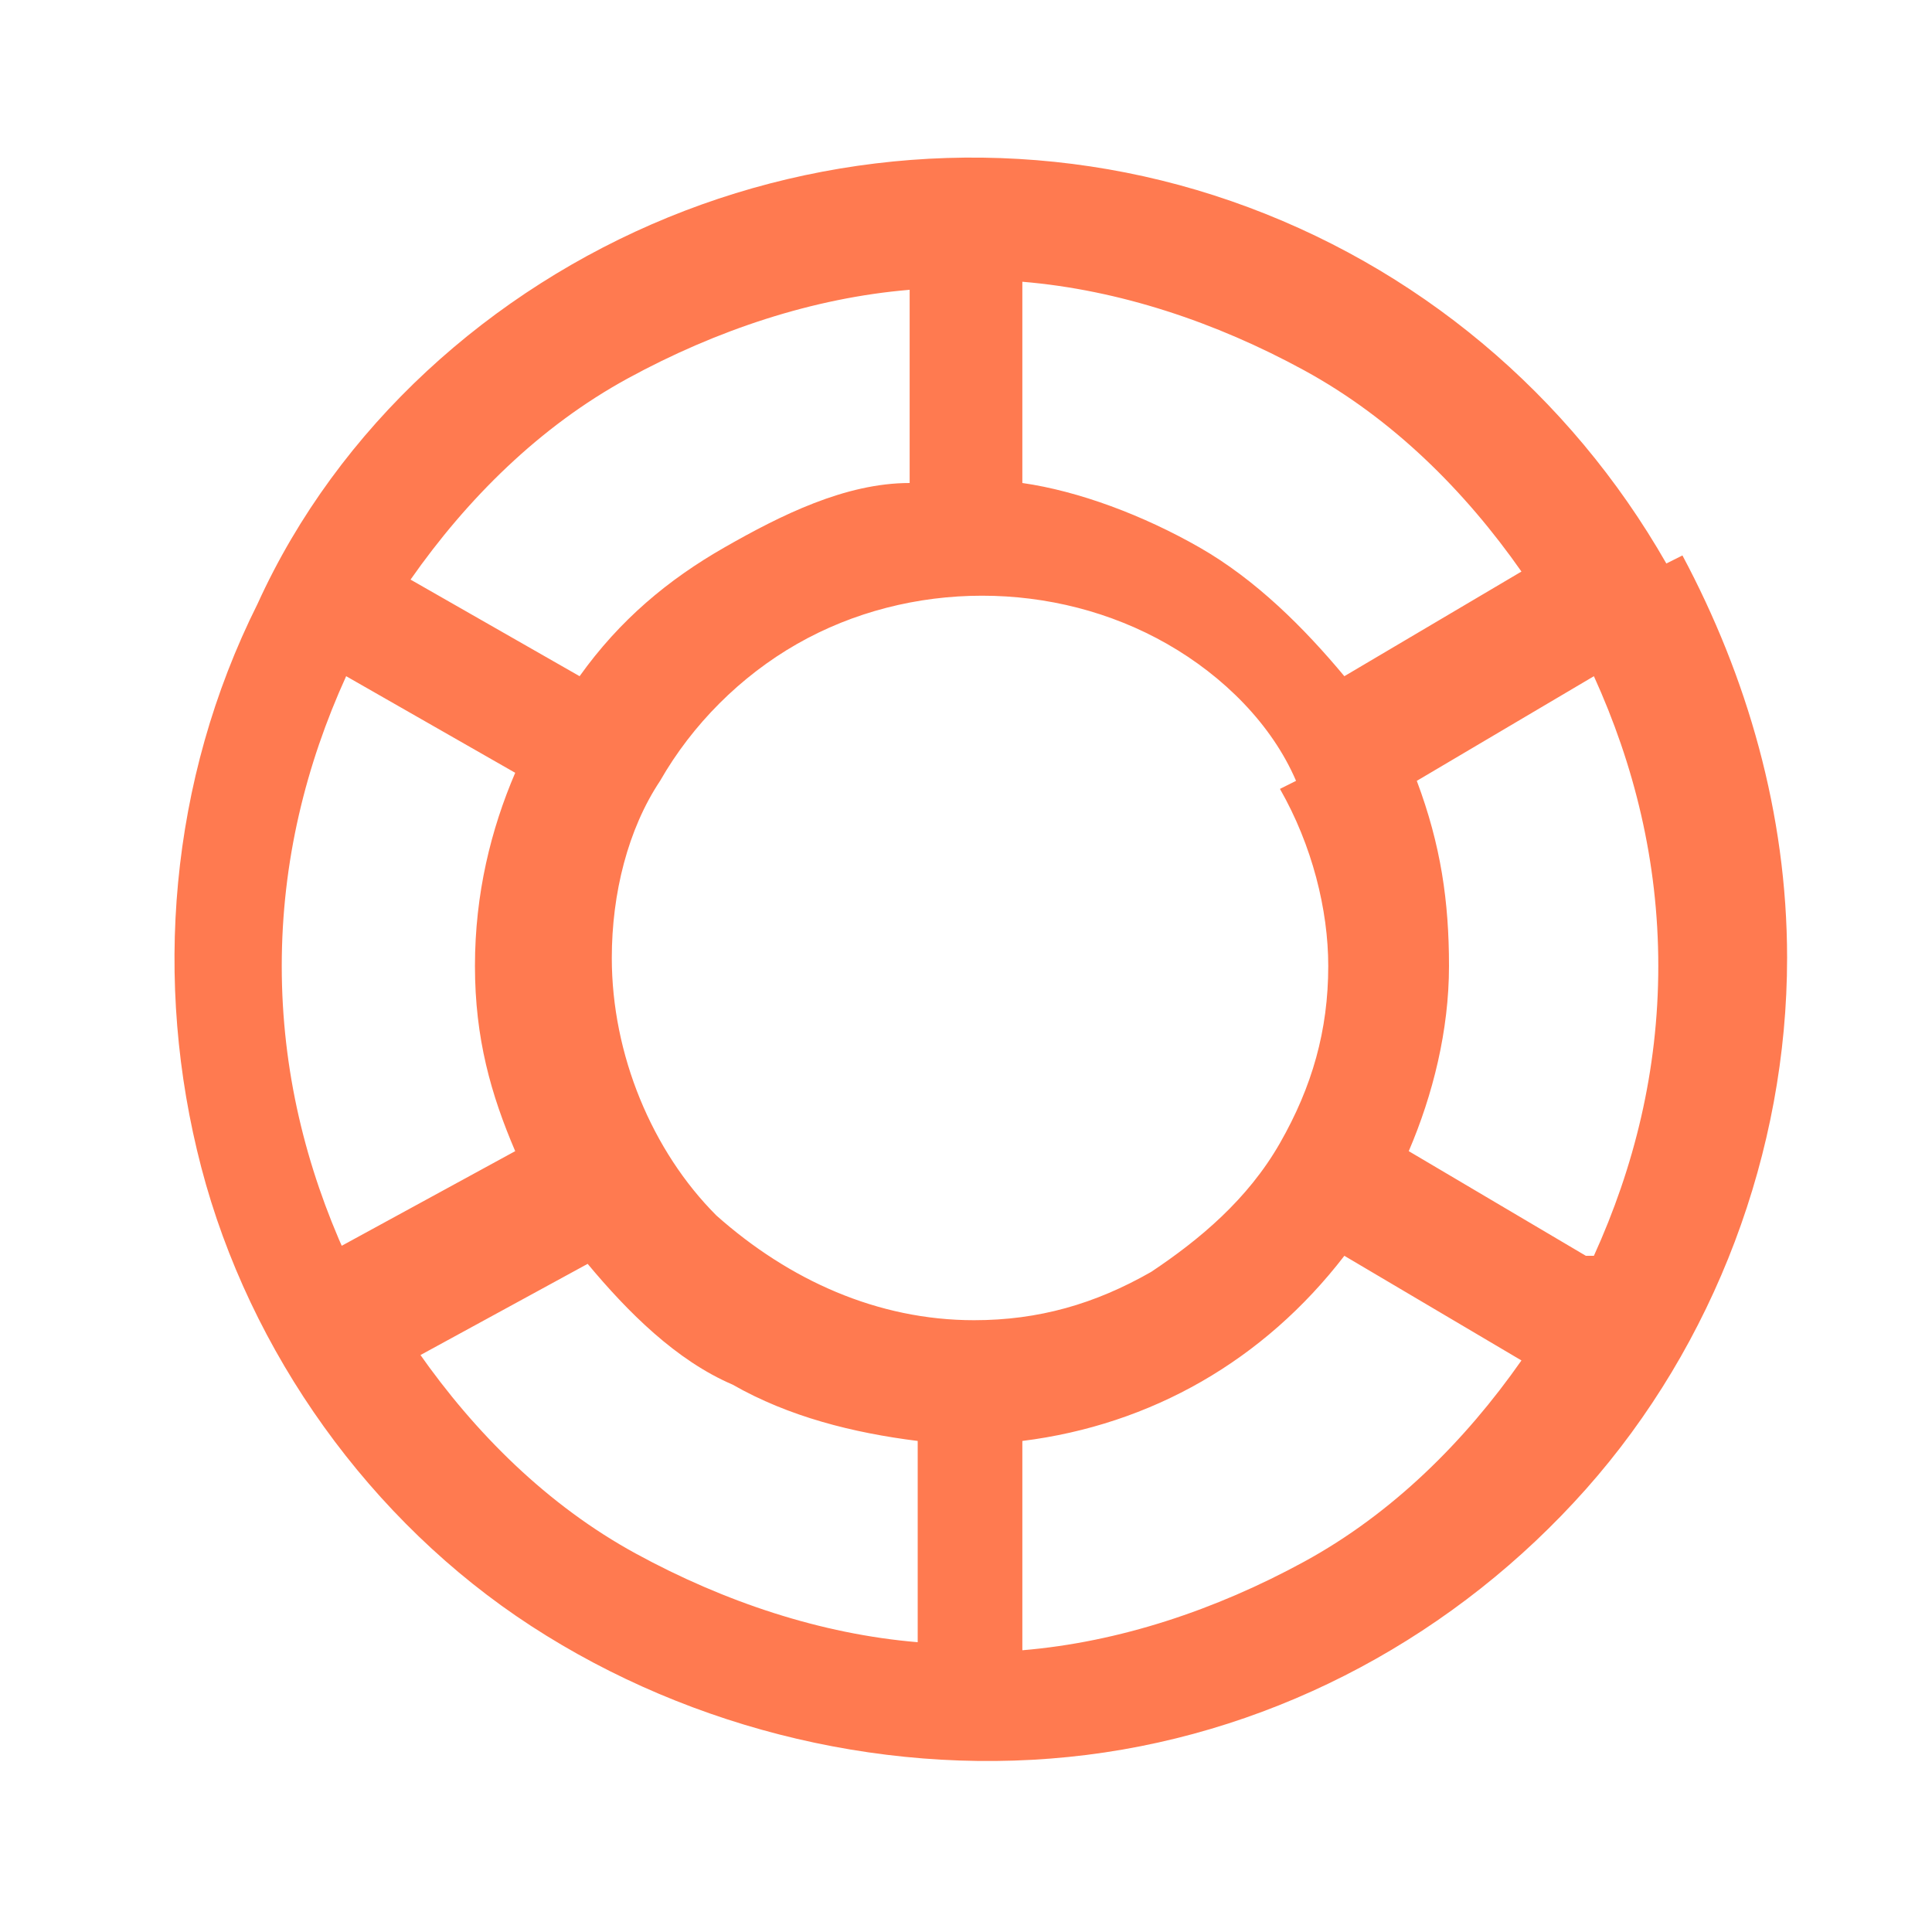 <?xml version="1.0" encoding="UTF-8"?>
<svg id="Layer_1" data-name="Layer 1" xmlns="http://www.w3.org/2000/svg" version="1.1" viewBox="0 0 24 24">
  <defs>
    <style>
      .cls-1 {
        fill: #ff7a50;
        stroke-width: 0px;
      }
    </style>
  </defs>
  <path class="cls-1" d="M20.7,7c-1.2-2.1-3.1-3.7-5.4-4.5-2.3-.8-4.8-.7-7,.2-2.2.9-4.1,2.6-5.1,4.8-1.1,2.2-1.3,4.7-.7,7,.6,2.3,2.1,4.4,4.1,5.7,2,1.3,4.5,1.9,6.9,1.6,2.4-.3,4.6-1.5,6.2-3.3,1.6-1.8,2.5-4.2,2.5-6.6,0-1.8-.5-3.5-1.3-5ZM12.7,3.5c1.2.1,2.4.5,3.5,1.1,1.1.6,2,1.5,2.7,2.5l-2.2,1.3c-.5-.6-1.1-1.2-1.8-1.6-.7-.4-1.5-.7-2.2-.8v-2.5ZM15.9,9.8c.4.7.6,1.5.6,2.2,0,.8-.2,1.5-.6,2.2-.4.7-1,1.2-1.6,1.6-.7.4-1.4.6-2.2.6h0c-1.2,0-2.3-.5-3.2-1.3-.8-.8-1.3-2-1.3-3.2,0-.8.2-1.6.6-2.2.4-.7,1-1.3,1.7-1.7.7-.4,1.5-.6,2.3-.6.8,0,1.6.2,2.3.6.7.4,1.3,1,1.6,1.7ZM11.3,3.5v2.5c-.8,0-1.6.4-2.3.8-.7.4-1.3.9-1.8,1.6l-2.1-1.2c.7-1,1.6-1.9,2.7-2.5,1.1-.6,2.3-1,3.5-1.1ZM4.3,15.6c-.5-1.1-.8-2.3-.8-3.6s.3-2.5.8-3.6l2.1,1.2c-.3.7-.5,1.5-.5,2.4s.2,1.6.5,2.3l-2.2,1.2ZM5.1,16.9l2.2-1.2c.5.6,1.1,1.2,1.8,1.5.7.4,1.5.6,2.3.7v2.5c-1.2-.1-2.4-.5-3.5-1.1-1.1-.6-2-1.5-2.7-2.5ZM12.7,20.5v-2.6c1.6-.2,3-1,4-2.3l2.2,1.3c-.7,1-1.6,1.9-2.7,2.5-1.1.6-2.3,1-3.5,1.1ZM19.7,15.6l-2.2-1.3c.3-.7.5-1.5.5-2.3,0-.8-.1-1.5-.4-2.3l2.2-1.3c.5,1.1.8,2.3.8,3.6s-.3,2.5-.8,3.6Z"/>
</svg>
